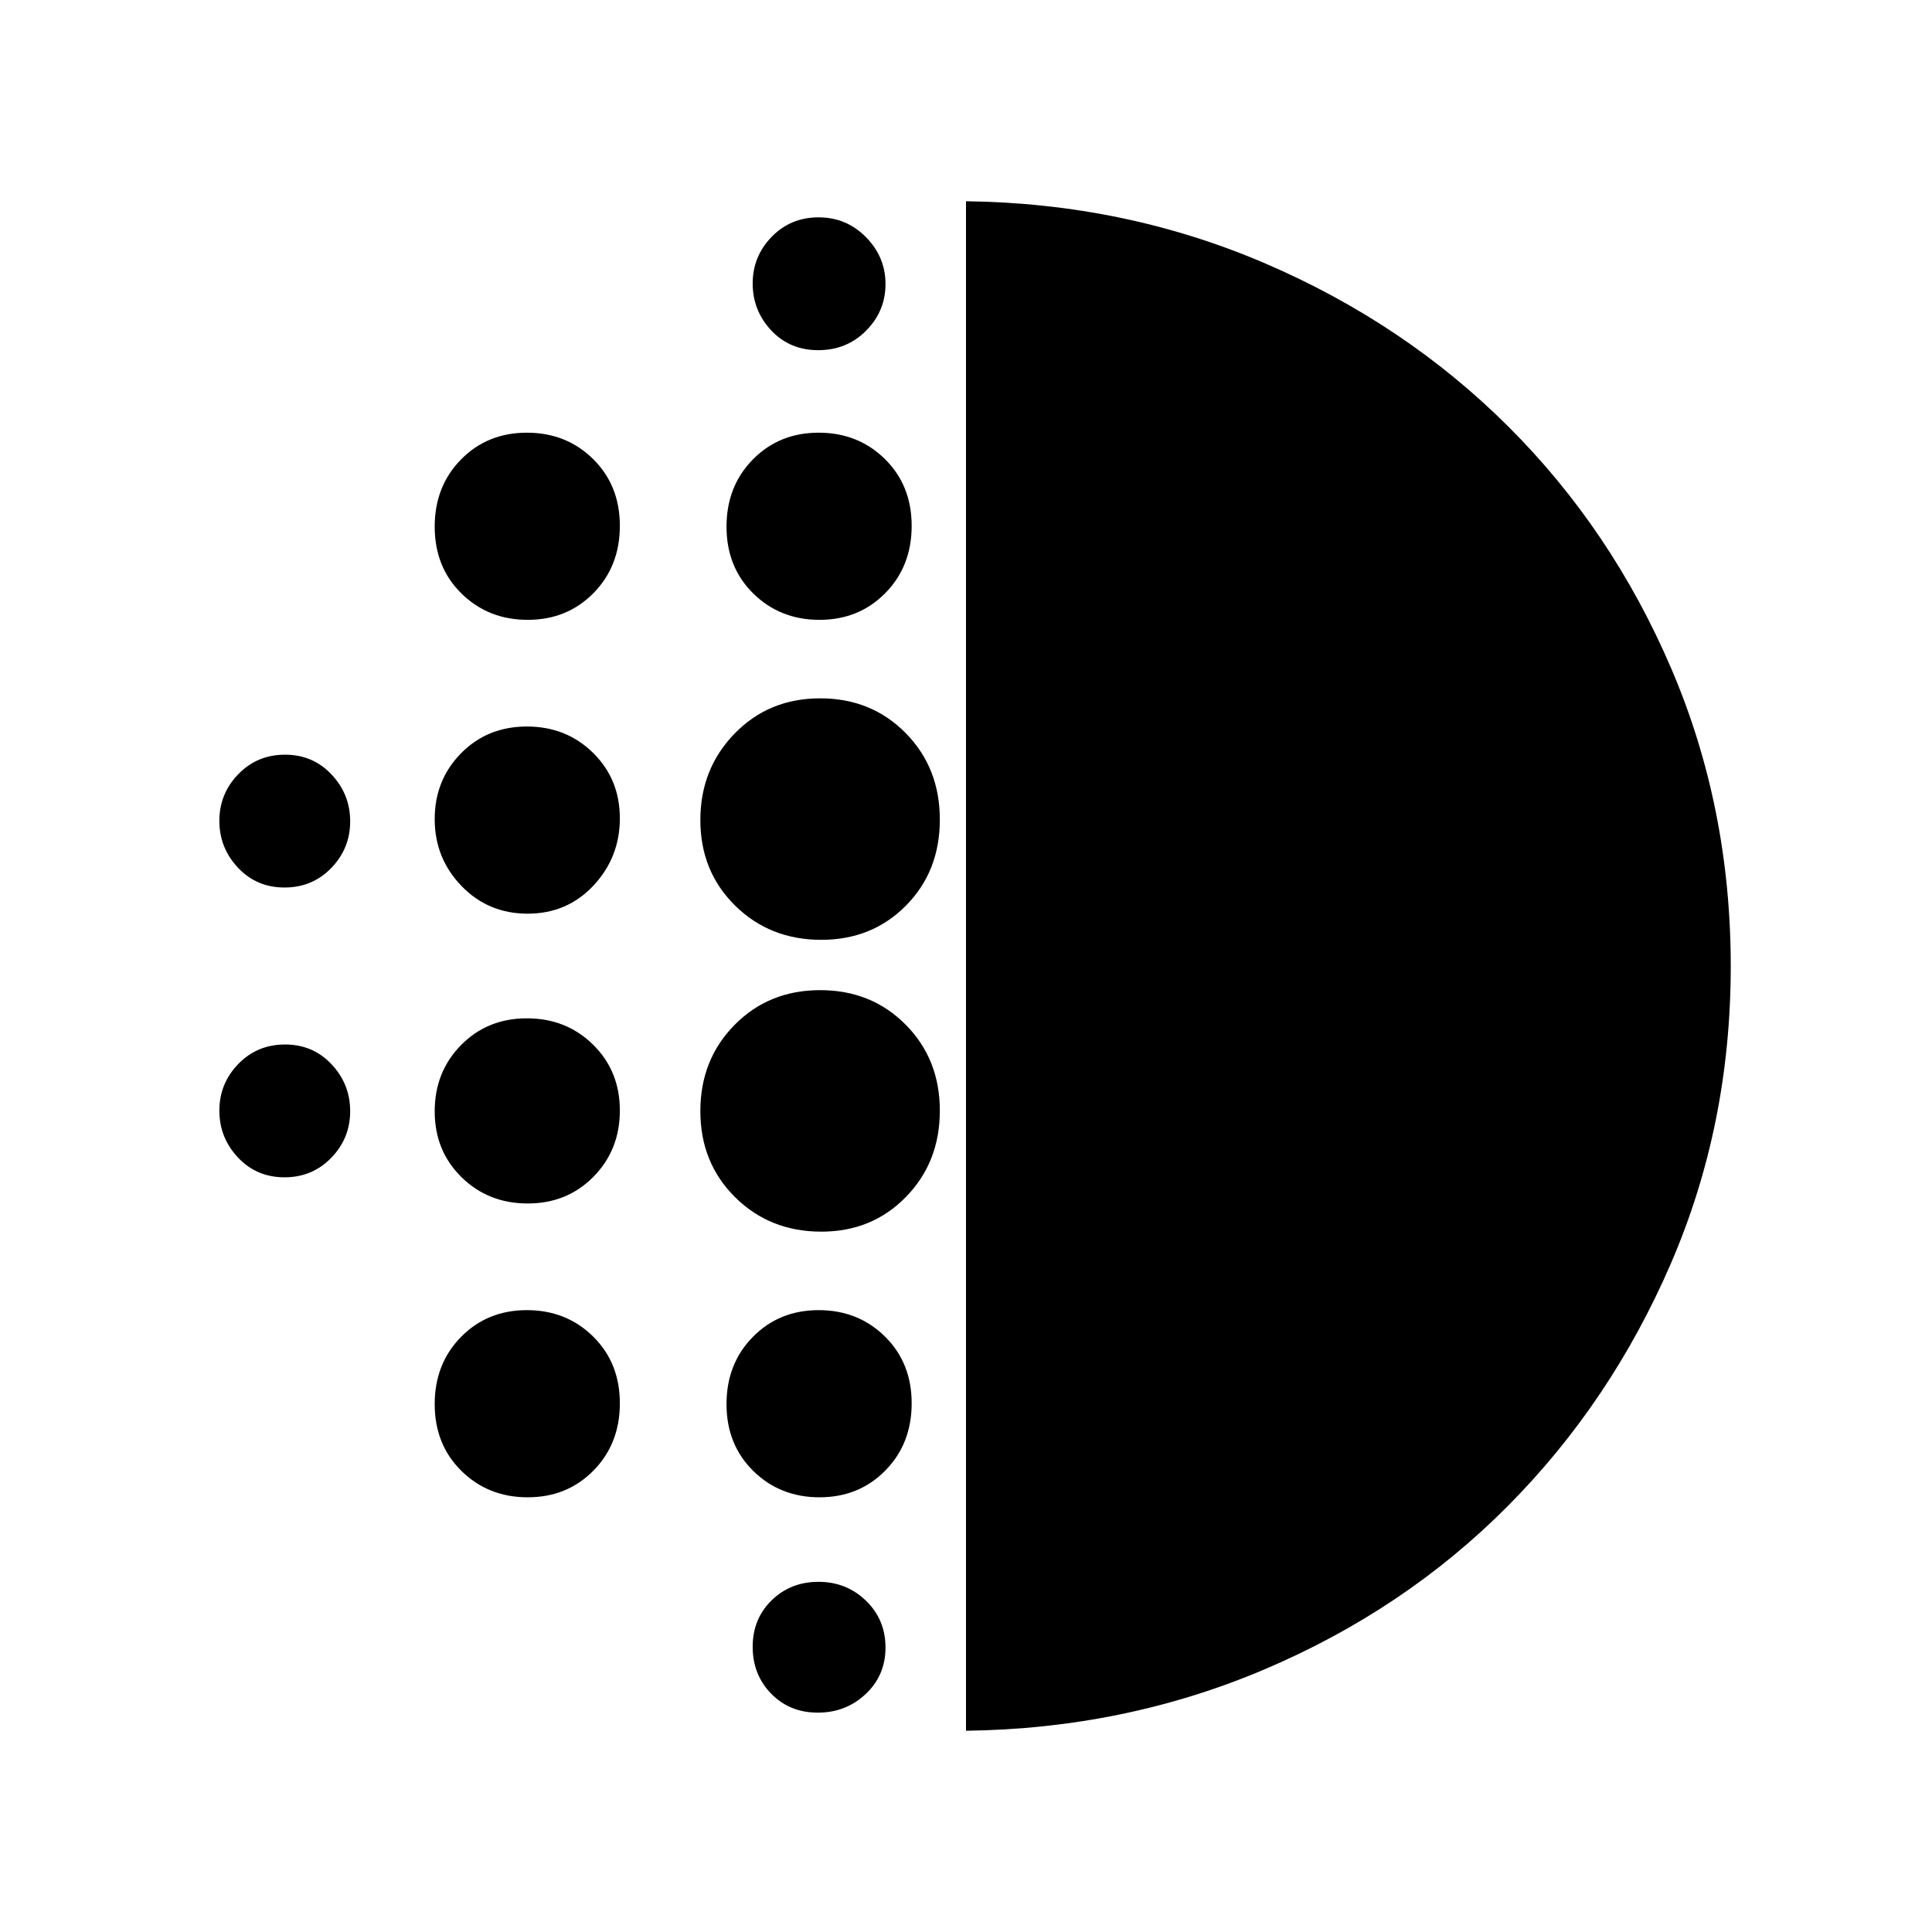 <svg xmlns="http://www.w3.org/2000/svg" height="20" viewBox="0 -960 960 960" width="20"><path d="M262.21-362q-19.61 0-32.91-13.09-13.3-13.09-13.3-32.7 0-19.61 13.09-32.91 13.09-13.3 32.7-13.3 19.61 0 32.91 13.09 13.3 13.09 13.3 32.7 0 19.61-13.09 32.91-13.09 13.3-32.7 13.3Zm0 146q-19.61 0-32.91-13.09-13.3-13.09-13.3-33.2 0-20.11 13.09-33.41 13.09-13.3 32.7-13.3 19.61 0 32.91 13.09 13.3 13.09 13.3 33.2 0 20.11-13.09 33.41-13.09 13.3-32.7 13.3Zm0-290q-19.61 0-32.91-13.78-13.3-13.78-13.3-33.2t13.09-32.72q13.09-13.3 32.7-13.3 19.61 0 32.91 13.09Q308-572.82 308-553.4q0 19.41-13.09 33.41Q281.82-506 262.21-506Zm-120.85-13q-13.86 0-23.11-9.84-9.25-9.85-9.25-23.3 0-13.46 9.39-23.16 9.4-9.7 23.25-9.7 13.86 0 23.11 9.84 9.25 9.85 9.25 23.3 0 13.46-9.39 23.16-9.4 9.7-23.25 9.7Zm120.85-133q-19.61 0-32.91-13.09-13.3-13.09-13.3-33.2 0-20.11 13.09-33.41 13.09-13.3 32.7-13.3 19.61 0 32.91 13.09 13.3 13.09 13.3 33.2 0 20.11-13.09 33.41-13.09 13.3-32.7 13.3ZM141.36-375q-13.86 0-23.11-9.84-9.25-9.85-9.25-23.3 0-13.46 9.39-23.16 9.4-9.7 23.25-9.7 13.86 0 23.11 9.84 9.25 9.85 9.25 23.3 0 13.46-9.39 23.16-9.4 9.7-23.25 9.7Zm265 266q-13.96 0-23.16-9.41-9.2-9.42-9.2-23.3 0-13.89 9.41-23.09 9.42-9.2 23.3-9.2 13.89 0 23.59 9.39 9.7 9.4 9.7 23.25 0 13.86-9.84 23.11-9.85 9.25-23.8 9.25Zm.21-677q-14.17 0-23.37-9.84-9.2-9.85-9.2-23.3 0-13.46 9.41-23.16 9.42-9.7 23.3-9.7 13.89 0 23.59 9.84 9.7 9.85 9.7 23.3 0 13.46-9.63 23.16t-23.8 9.7Zm.64 134q-19.61 0-32.91-13.09-13.3-13.09-13.3-33.2 0-20.11 13.09-33.41 13.09-13.3 32.7-13.3 19.61 0 32.91 13.09 13.3 13.09 13.3 33.2 0 20.11-13.09 33.41-13.09 13.3-32.7 13.3Zm.91 304q-25.62 0-42.87-17.13Q348-382.26 348-407.88t17.03-42.87Q382.06-468 407.53-468T450-450.87q17 17.13 17 42.75t-16.84 42.87Q433.32-348 408.12-348Zm0-145q-25.62 0-42.87-17.03Q348-527.06 348-552.53t17.03-42.97q17.03-17.5 42.5-17.5T450-595.76q17 17.23 17 43Q467-527 450.16-510q-16.84 17-42.04 17Zm-.91 277q-19.61 0-32.91-13.09-13.3-13.09-13.3-33.2 0-20.11 13.09-33.41 13.09-13.3 32.7-13.3 19.61 0 32.91 13.09 13.3 13.09 13.3 33.2 0 20.11-13.09 33.41-13.09 13.3-32.7 13.3ZM480-100v-760q79 1 148.46 30.8 69.46 29.79 120.94 81.08 51.48 51.29 81.04 120.31Q860-558.79 860-479.9q0 78.9-29.77 147.78-29.78 68.89-80.97 120.42t-120.73 81.12Q559-101 480-100Z"/></svg>
